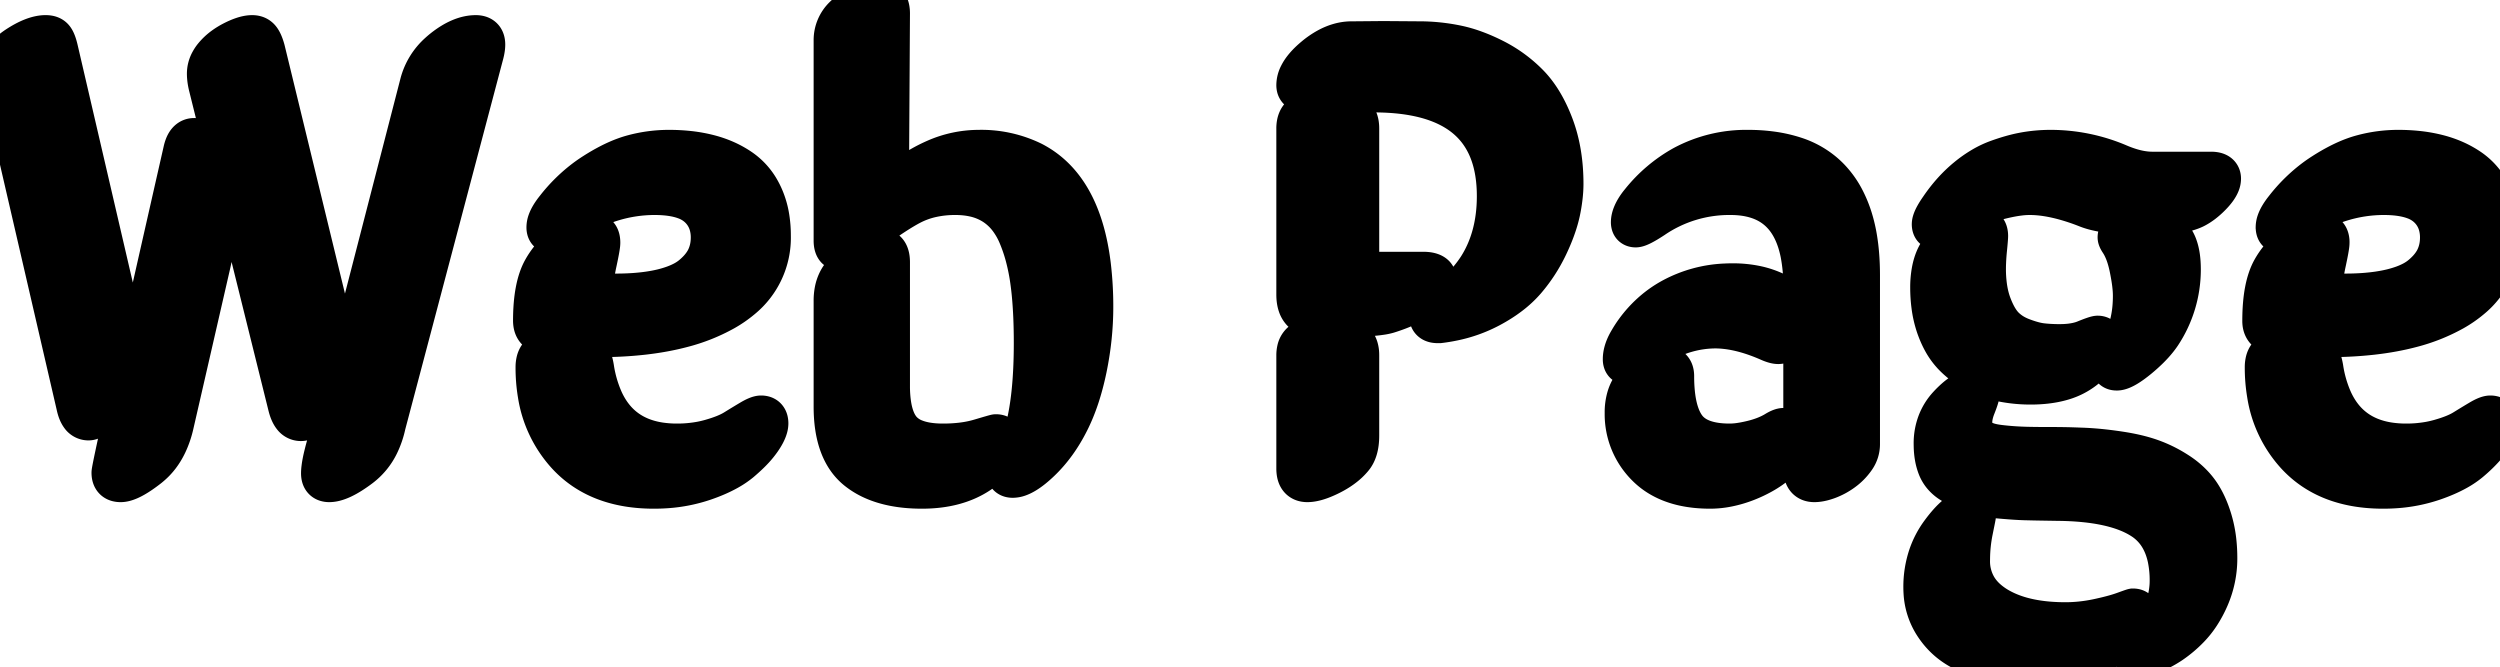<svg width="58.726" height="15.674" viewBox="0 0 58.726 15.674" xmlns="http://www.w3.org/2000/svg"><g id="svgGroup" stroke-linecap="round" fill-rule="evenodd" font-size="9pt" stroke="#000" stroke-width="0.25mm" fill="#000" style="stroke:#000;stroke-width:0.25mm;fill:#000"><path d="M 19.585 5.647 L 19.585 0.945 A 0.775 0.775 0 0 1 19.824 0.382 A 1.154 1.154 0 0 1 19.948 0.275 Q 20.31 0 20.647 0 Q 20.881 0 20.901 0.263 A 0.679 0.679 0 0 1 20.903 0.315 L 20.881 4.021 A 0.896 0.896 0 0 0 20.885 4.107 Q 20.893 4.191 20.919 4.236 A 0.088 0.088 0 0 0 20.999 4.285 Q 21.091 4.285 21.272 4.148 A 1.917 1.917 0 0 0 21.284 4.138 A 3.547 3.547 0 0 1 21.971 3.74 A 2.54 2.54 0 0 1 22.983 3.523 A 2.745 2.745 0 0 1 24.256 3.799 Q 25.393 4.385 25.621 6.216 A 8.093 8.093 0 0 1 25.679 7.214 Q 25.679 7.925 25.529 8.654 Q 25.378 9.382 25.115 9.902 Q 24.836 10.459 24.437 10.84 A 2.77 2.77 0 0 1 24.258 10.998 Q 24.077 11.143 23.933 11.194 A 0.435 0.435 0 0 1 23.789 11.221 A 0.223 0.223 0 0 1 23.732 11.214 Q 23.643 11.19 23.643 11.082 A 0.109 0.109 0 0 1 23.647 11.052 Q 23.655 11.024 23.677 10.989 A 0.501 0.501 0 0 1 23.69 10.968 A 1.455 1.455 0 0 0 23.717 10.928 Q 23.759 10.862 23.823 10.75 A 9.103 9.103 0 0 0 23.826 10.745 Q 23.914 10.591 23.987 10.393 Q 24.258 9.652 24.284 8.343 A 14.313 14.313 0 0 0 24.287 8.057 Q 24.287 7.412 24.238 6.904 A 7.378 7.378 0 0 0 24.203 6.607 A 4.85 4.85 0 0 0 24.089 6.032 A 3.703 3.703 0 0 0 23.917 5.526 A 1.807 1.807 0 0 0 23.705 5.152 A 1.383 1.383 0 0 0 23.35 4.816 A 1.424 1.424 0 0 0 22.867 4.62 Q 22.67 4.578 22.441 4.578 A 2.525 2.525 0 0 0 21.892 4.635 A 1.991 1.991 0 0 0 21.409 4.808 Q 21.072 4.982 20.498 5.4 A 21.909 21.909 0 0 0 20.098 5.698 A 1.719 1.719 0 0 1 19.993 5.774 Q 19.889 5.843 19.811 5.868 A 0.268 0.268 0 0 1 19.731 5.881 Q 19.592 5.881 19.585 5.668 A 0.7 0.7 0 0 1 19.585 5.647 Z M 13.953 6.585 A 0.502 0.502 0 0 0 13.96 6.675 Q 13.984 6.803 14.081 6.845 A 0.536 0.536 0 0 0 14.173 6.874 Q 14.287 6.899 14.458 6.899 A 6.268 6.268 0 0 0 14.91 6.884 Q 15.266 6.858 15.549 6.79 A 2.63 2.63 0 0 0 15.83 6.706 Q 16.085 6.613 16.245 6.482 A 1.593 1.593 0 0 0 16.419 6.318 Q 16.509 6.218 16.568 6.113 A 0.932 0.932 0 0 0 16.593 6.065 Q 16.699 5.845 16.699 5.581 A 1.061 1.061 0 0 0 16.647 5.242 A 0.882 0.882 0 0 0 16.384 4.852 A 0.94 0.94 0 0 0 16.087 4.682 Q 15.803 4.578 15.374 4.578 A 3.399 3.399 0 0 0 13.519 5.133 A 4.225 4.225 0 0 0 13.323 5.266 Q 13.044 5.474 12.967 5.478 A 0.056 0.056 0 0 1 12.964 5.479 A 0.159 0.159 0 0 1 12.912 5.471 Q 12.841 5.447 12.839 5.346 A 0.3 0.3 0 0 1 12.839 5.339 A 0.412 0.412 0 0 1 12.863 5.207 Q 12.911 5.068 13.052 4.893 A 3.67 3.67 0 0 1 13.767 4.192 A 3.382 3.382 0 0 1 13.953 4.065 A 4.554 4.554 0 0 1 14.319 3.853 Q 14.504 3.758 14.675 3.696 A 2.284 2.284 0 0 1 14.875 3.633 A 3.242 3.242 0 0 1 15.703 3.523 A 4.38 4.38 0 0 1 16.205 3.55 A 3.317 3.317 0 0 1 16.655 3.633 Q 17.08 3.743 17.41 3.973 A 1.49 1.49 0 0 1 17.862 4.483 A 1.809 1.809 0 0 1 17.922 4.603 A 1.953 1.953 0 0 1 18.07 5.095 A 2.659 2.659 0 0 1 18.105 5.537 A 1.851 1.851 0 0 1 17.422 7.02 A 2.681 2.681 0 0 1 17.018 7.299 A 4.151 4.151 0 0 1 16.025 7.694 Q 15.18 7.918 14.048 7.918 Q 13.521 7.918 12.854 7.859 A 0.532 0.532 0 0 1 12.723 7.835 Q 12.554 7.779 12.529 7.603 A 0.466 0.466 0 0 1 12.524 7.537 Q 12.524 6.724 12.759 6.317 A 1.772 1.772 0 0 1 13.106 5.882 A 1.598 1.598 0 0 1 13.367 5.691 A 2.956 2.956 0 0 1 13.539 5.598 Q 13.706 5.516 13.825 5.49 A 0.473 0.473 0 0 1 13.923 5.479 A 0.199 0.199 0 0 1 14 5.492 Q 14.086 5.528 14.097 5.657 A 0.474 0.474 0 0 1 14.099 5.698 A 0.464 0.464 0 0 1 14.096 5.747 Q 14.084 5.854 14.03 6.107 A 12.736 12.736 0 0 1 14.026 6.127 A 7.825 7.825 0 0 0 13.997 6.265 Q 13.96 6.453 13.954 6.548 A 0.542 0.542 0 0 0 13.953 6.585 Z M 54.573 6.585 A 0.502 0.502 0 0 0 54.58 6.675 Q 54.604 6.803 54.701 6.845 A 0.536 0.536 0 0 0 54.793 6.874 Q 54.907 6.899 55.078 6.899 A 6.268 6.268 0 0 0 55.53 6.884 Q 55.886 6.858 56.169 6.79 A 2.63 2.63 0 0 0 56.451 6.706 Q 56.705 6.613 56.865 6.482 A 1.593 1.593 0 0 0 57.039 6.318 Q 57.129 6.218 57.188 6.113 A 0.932 0.932 0 0 0 57.213 6.065 Q 57.319 5.845 57.319 5.581 A 1.061 1.061 0 0 0 57.267 5.242 A 0.882 0.882 0 0 0 57.004 4.852 A 0.94 0.94 0 0 0 56.707 4.682 Q 56.423 4.578 55.994 4.578 A 3.399 3.399 0 0 0 54.139 5.133 A 4.225 4.225 0 0 0 53.943 5.266 Q 53.664 5.474 53.588 5.478 A 0.056 0.056 0 0 1 53.584 5.479 A 0.159 0.159 0 0 1 53.532 5.471 Q 53.462 5.447 53.46 5.346 A 0.3 0.3 0 0 1 53.459 5.339 A 0.412 0.412 0 0 1 53.483 5.207 Q 53.531 5.068 53.672 4.893 A 3.67 3.67 0 0 1 54.387 4.192 A 3.382 3.382 0 0 1 54.573 4.065 A 4.554 4.554 0 0 1 54.939 3.853 Q 55.124 3.758 55.295 3.696 A 2.284 2.284 0 0 1 55.496 3.633 A 3.242 3.242 0 0 1 56.323 3.523 A 4.38 4.38 0 0 1 56.825 3.55 A 3.317 3.317 0 0 1 57.275 3.633 Q 57.7 3.743 58.03 3.973 A 1.49 1.49 0 0 1 58.482 4.483 A 1.809 1.809 0 0 1 58.542 4.603 A 1.953 1.953 0 0 1 58.691 5.095 A 2.659 2.659 0 0 1 58.726 5.537 A 1.851 1.851 0 0 1 58.042 7.02 A 2.681 2.681 0 0 1 57.638 7.299 A 4.151 4.151 0 0 1 56.645 7.694 Q 55.8 7.918 54.668 7.918 Q 54.141 7.918 53.474 7.859 A 0.532 0.532 0 0 1 53.343 7.835 Q 53.175 7.779 53.149 7.603 A 0.466 0.466 0 0 1 53.145 7.537 Q 53.145 6.724 53.379 6.317 A 1.772 1.772 0 0 1 53.726 5.882 A 1.598 1.598 0 0 1 53.987 5.691 A 2.956 2.956 0 0 1 54.159 5.598 Q 54.326 5.516 54.446 5.49 A 0.473 0.473 0 0 1 54.543 5.479 A 0.199 0.199 0 0 1 54.62 5.492 Q 54.706 5.528 54.718 5.657 A 0.474 0.474 0 0 1 54.719 5.698 A 0.464 0.464 0 0 1 54.716 5.747 Q 54.704 5.854 54.65 6.107 A 12.736 12.736 0 0 1 54.646 6.127 A 7.825 7.825 0 0 0 54.617 6.265 Q 54.581 6.453 54.574 6.548 A 0.542 0.542 0 0 0 54.573 6.585 Z M 43.689 6.467 L 43.689 10.437 A 0.579 0.579 0 0 1 43.594 10.753 A 0.715 0.715 0 0 1 43.575 10.781 A 1.219 1.219 0 0 1 43.297 11.063 A 1.446 1.446 0 0 1 42.946 11.254 A 1.353 1.353 0 0 1 42.817 11.295 Q 42.709 11.323 42.62 11.323 Q 42.385 11.323 42.365 11.06 A 0.679 0.679 0 0 1 42.363 11.008 L 42.363 6.738 A 3.998 3.998 0 0 0 42.293 5.95 Q 42.015 4.578 40.649 4.578 A 3.16 3.16 0 0 0 38.84 5.127 Q 38.518 5.339 38.423 5.339 A 0.148 0.148 0 0 1 38.379 5.333 Q 38.33 5.318 38.318 5.265 A 0.184 0.184 0 0 1 38.313 5.222 Q 38.313 5.035 38.502 4.786 A 1.85 1.85 0 0 1 38.54 4.739 A 3.388 3.388 0 0 1 39.541 3.892 A 3.129 3.129 0 0 1 41.06 3.523 A 4.052 4.052 0 0 1 41.644 3.563 A 3.105 3.105 0 0 1 42.166 3.684 A 1.991 1.991 0 0 1 42.861 4.074 A 1.924 1.924 0 0 1 42.993 4.201 A 2.098 2.098 0 0 1 43.338 4.695 A 2.813 2.813 0 0 1 43.51 5.116 A 3.469 3.469 0 0 1 43.632 5.65 Q 43.674 5.924 43.685 6.236 A 6.531 6.531 0 0 1 43.689 6.467 Z M 32.271 2.168 L 30.74 2.168 Q 30.645 2.168 30.59 2.161 Q 30.535 2.153 30.494 2.113 A 0.132 0.132 0 0 1 30.46 2.053 Q 30.455 2.032 30.454 2.007 A 0.257 0.257 0 0 1 30.454 2 A 0.542 0.542 0 0 1 30.516 1.758 Q 30.615 1.557 30.875 1.34 A 1.909 1.909 0 0 1 31.174 1.133 Q 31.445 0.984 31.714 0.974 L 32.49 0.967 L 33.428 0.974 A 4.343 4.343 0 0 1 34.23 1.066 A 2.971 2.971 0 0 1 34.65 1.188 Q 34.867 1.267 35.098 1.384 A 3.084 3.084 0 0 1 35.911 1.978 Q 36.262 2.336 36.493 2.944 Q 36.724 3.552 36.724 4.321 A 2.721 2.721 0 0 1 36.704 4.636 A 3.682 3.682 0 0 1 36.647 4.981 A 2.909 2.909 0 0 1 36.554 5.31 Q 36.479 5.532 36.361 5.779 Q 36.152 6.218 35.841 6.581 A 2.444 2.444 0 0 1 35.463 6.933 Q 35.258 7.089 35.002 7.225 A 3.222 3.222 0 0 1 34.137 7.535 A 3.856 3.856 0 0 1 33.816 7.588 L 33.772 7.588 A 0.338 0.338 0 0 1 33.698 7.581 Q 33.574 7.553 33.574 7.419 Q 33.574 7.331 33.699 7.243 A 0.762 0.762 0 0 1 33.743 7.214 A 3.003 3.003 0 0 0 34.708 6.293 Q 35.164 5.586 35.164 4.607 Q 35.164 2.338 32.66 2.18 A 6.178 6.178 0 0 0 32.271 2.168 Z M 11.353 1.304 L 9.06 9.976 A 2.046 2.046 0 0 1 8.901 10.442 A 1.458 1.458 0 0 1 8.459 10.979 A 3.299 3.299 0 0 1 8.244 11.128 Q 8.033 11.261 7.873 11.303 A 0.541 0.541 0 0 1 7.734 11.323 A 0.253 0.253 0 0 1 7.657 11.312 Q 7.544 11.276 7.544 11.118 A 1.036 1.036 0 0 1 7.553 10.993 Q 7.569 10.859 7.617 10.667 A 6.06 6.06 0 0 1 7.668 10.474 L 9.866 1.956 A 1.467 1.467 0 0 1 10.305 1.242 A 1.846 1.846 0 0 1 10.404 1.157 Q 10.818 0.828 11.177 0.828 A 0.316 0.316 0 0 1 11.264 0.839 Q 11.396 0.877 11.396 1.047 A 0.617 0.617 0 0 1 11.391 1.124 Q 11.386 1.163 11.377 1.208 A 1.496 1.496 0 0 1 11.353 1.304 Z M 50.193 15.132 A 1.671 1.671 0 0 0 50.771 14.473 A 1.877 1.877 0 0 0 50.965 13.764 A 1.809 1.809 0 0 0 50.969 13.645 A 2.555 2.555 0 0 0 50.918 13.113 Q 50.85 12.795 50.693 12.561 A 1.275 1.275 0 0 0 50.317 12.195 Q 49.666 11.777 48.347 11.763 A 122.988 122.988 0 0 1 48.1 11.759 Q 47.756 11.754 47.561 11.748 A 14.625 14.625 0 0 1 47.56 11.748 Q 47.385 11.743 47.143 11.723 A 15.516 15.516 0 0 1 46.89 11.701 A 4.308 4.308 0 0 1 46.675 11.674 Q 46.469 11.644 46.333 11.598 A 0.967 0.967 0 0 1 46.274 11.576 Q 46.069 11.492 45.839 11.349 A 0.835 0.835 0 0 1 45.635 11.175 A 0.729 0.729 0 0 1 45.516 10.975 A 1.225 1.225 0 0 1 45.449 10.73 Q 45.429 10.615 45.426 10.484 A 2.178 2.178 0 0 1 45.425 10.422 A 1.373 1.373 0 0 1 45.514 9.922 A 1.256 1.256 0 0 1 45.769 9.518 A 2.201 2.201 0 0 1 45.925 9.365 Q 46.172 9.148 46.362 9.148 A 0.19 0.19 0 0 1 46.414 9.155 Q 46.494 9.177 46.494 9.28 Q 46.494 9.331 46.411 9.541 A 5.249 5.249 0 0 1 46.41 9.544 A 1.355 1.355 0 0 0 46.355 9.71 Q 46.326 9.827 46.326 9.932 A 0.51 0.51 0 0 0 46.34 10.057 A 0.39 0.39 0 0 0 46.403 10.192 A 0.541 0.541 0 0 0 46.592 10.354 A 0.633 0.633 0 0 0 46.604 10.36 A 0.644 0.644 0 0 0 46.693 10.396 Q 46.787 10.427 46.922 10.446 A 2.312 2.312 0 0 0 46.967 10.452 Q 47.205 10.481 47.45 10.492 A 8.487 8.487 0 0 0 47.582 10.497 Q 47.764 10.502 48.009 10.503 A 26.842 26.842 0 0 0 48.091 10.503 A 23.226 23.226 0 0 1 48.505 10.506 Q 48.694 10.51 48.863 10.517 A 13.301 13.301 0 0 1 48.973 10.521 A 7.384 7.384 0 0 1 49.473 10.563 A 8.932 8.932 0 0 1 49.79 10.606 A 5.07 5.07 0 0 1 50.146 10.672 Q 50.362 10.721 50.541 10.785 A 2.927 2.927 0 0 1 51.087 11.048 A 3.29 3.29 0 0 1 51.163 11.096 A 1.913 1.913 0 0 1 51.506 11.378 A 1.662 1.662 0 0 1 51.658 11.561 Q 51.836 11.812 51.95 12.175 A 3.12 3.12 0 0 1 51.965 12.224 A 2.792 2.792 0 0 1 52.062 12.713 A 3.642 3.642 0 0 1 52.083 13.11 A 2.309 2.309 0 0 1 51.896 14.03 A 2.662 2.662 0 0 1 51.678 14.44 A 2.086 2.086 0 0 1 51.427 14.755 A 2.743 2.743 0 0 1 51.006 15.111 A 2.414 2.414 0 0 1 50.823 15.223 A 1.841 1.841 0 0 1 50.578 15.338 Q 50.441 15.39 50.313 15.408 A 1.006 1.006 0 0 1 50.222 15.418 A 0.269 0.269 0 0 1 50.169 15.413 Q 50.086 15.396 50.077 15.321 A 0.164 0.164 0 0 1 50.076 15.3 A 0.117 0.117 0 0 1 50.088 15.25 Q 50.107 15.211 50.154 15.166 A 0.659 0.659 0 0 1 50.193 15.132 Z M 6.226 1.172 L 7.698 7.229 A 4.151 4.151 0 0 1 7.757 7.553 Q 7.778 7.706 7.784 7.843 A 2.289 2.289 0 0 1 7.786 7.932 Q 7.786 8.136 7.704 8.526 A 9.594 9.594 0 0 1 7.643 8.8 A 8.632 8.632 0 0 1 7.572 9.077 Q 7.499 9.342 7.43 9.513 A 1.492 1.492 0 0 1 7.368 9.646 A 0.789 0.789 0 0 1 7.302 9.749 Q 7.205 9.875 7.091 9.887 A 0.231 0.231 0 0 1 7.068 9.888 A 0.236 0.236 0 0 1 6.877 9.791 Q 6.813 9.71 6.773 9.563 A 1.182 1.182 0 0 1 6.768 9.544 L 4.907 2.044 Q 4.863 1.875 4.863 1.729 A 0.595 0.595 0 0 1 4.936 1.447 A 0.806 0.806 0 0 1 5.01 1.333 A 1.252 1.252 0 0 1 5.265 1.093 A 1.617 1.617 0 0 1 5.46 0.974 Q 5.717 0.841 5.891 0.829 A 0.493 0.493 0 0 1 5.925 0.828 A 0.287 0.287 0 0 1 6.003 0.838 A 0.211 0.211 0 0 1 6.108 0.905 Q 6.174 0.982 6.226 1.172 Z M 1.794 9.529 L 0.044 1.963 Q 0 1.743 0 1.692 A 0.595 0.595 0 0 1 0.139 1.314 Q 0.207 1.228 0.31 1.149 A 1.405 1.405 0 0 1 0.396 1.088 Q 0.77 0.842 1.045 0.828 A 0.648 0.648 0 0 1 1.077 0.828 A 0.353 0.353 0 0 1 1.145 0.834 Q 1.219 0.848 1.26 0.897 Q 1.307 0.953 1.344 1.087 A 1.541 1.541 0 0 1 1.362 1.157 L 2.703 6.929 A 3.386 3.386 0 0 1 2.782 7.582 A 3.815 3.815 0 0 1 2.783 7.683 Q 2.783 8.489 2.545 9.181 A 3.83 3.83 0 0 1 2.456 9.416 Q 2.314 9.755 2.176 9.842 A 0.178 0.178 0 0 1 2.08 9.873 A 0.227 0.227 0 0 1 1.888 9.769 Q 1.828 9.685 1.795 9.534 A 1.184 1.184 0 0 1 1.794 9.529 Z M 4.951 6.182 L 4.08 9.976 A 2.212 2.212 0 0 1 3.925 10.429 Q 3.779 10.737 3.543 10.938 A 1.391 1.391 0 0 1 3.494 10.979 A 3.634 3.634 0 0 1 3.312 11.113 Q 3.006 11.323 2.834 11.323 A 0.295 0.295 0 0 1 2.749 11.312 Q 2.622 11.274 2.622 11.104 Q 2.622 10.97 3.897 5.344 A 2779.411 2779.411 0 0 1 4.307 3.538 A 0.731 0.731 0 0 1 4.341 3.425 Q 4.413 3.245 4.563 3.245 A 0.159 0.159 0 0 1 4.675 3.3 Q 4.782 3.408 4.877 3.729 A 4.021 4.021 0 0 1 4.933 3.94 A 7.058 7.058 0 0 1 5.04 4.478 Q 5.08 4.734 5.092 4.962 A 3.688 3.688 0 0 1 5.098 5.164 A 2.366 2.366 0 0 1 5.086 5.383 Q 5.066 5.599 5.01 5.896 A 10.881 10.881 0 0 1 4.951 6.182 Z M 19.585 9.551 L 19.585 7.068 A 1.235 1.235 0 0 1 19.611 6.804 Q 19.65 6.63 19.743 6.498 A 0.742 0.742 0 0 1 19.79 6.438 A 2.338 2.338 0 0 1 20.16 6.098 A 2.681 2.681 0 0 1 20.259 6.028 Q 20.53 5.845 20.676 5.845 A 0.228 0.228 0 0 1 20.785 5.869 Q 20.903 5.932 20.903 6.16 L 20.903 9.104 A 2.92 2.92 0 0 0 20.927 9.456 Q 20.986 9.902 21.193 10.122 A 0.812 0.812 0 0 0 21.487 10.316 Q 21.734 10.416 22.106 10.422 A 2.991 2.991 0 0 0 22.156 10.422 A 3.617 3.617 0 0 0 22.577 10.399 Q 22.81 10.372 23.009 10.313 Q 23.379 10.203 23.394 10.203 Q 23.516 10.203 23.541 10.305 A 0.25 0.25 0 0 1 23.547 10.364 Q 23.547 10.738 23.046 11.089 A 2.527 2.527 0 0 1 23.009 11.115 Q 22.471 11.477 21.658 11.477 Q 20.965 11.477 20.489 11.258 A 1.706 1.706 0 0 1 20.131 11.038 Q 19.585 10.598 19.585 9.551 Z M 50.544 4.036 L 51.936 4.036 A 0.505 0.505 0 0 1 52.019 4.042 Q 52.17 4.067 52.17 4.197 A 0.317 0.317 0 0 1 52.145 4.315 Q 52.094 4.443 51.936 4.603 A 1.757 1.757 0 0 1 51.753 4.766 Q 51.65 4.845 51.548 4.895 A 0.944 0.944 0 0 1 51.467 4.929 A 1.185 1.185 0 0 1 51.281 4.981 Q 50.953 5.046 50.332 5.046 Q 49.605 5.046 49.188 4.933 A 1.583 1.583 0 0 1 49.021 4.878 A 5.158 5.158 0 0 0 48.474 4.695 Q 48.203 4.622 47.958 4.594 A 2.55 2.55 0 0 0 47.673 4.578 A 1.946 1.946 0 0 0 47.441 4.593 Q 47.191 4.623 46.86 4.713 A 3.129 3.129 0 0 0 46.294 4.931 A 4.182 4.182 0 0 0 45.842 5.193 A 7.338 7.338 0 0 1 45.773 5.241 Q 45.586 5.369 45.521 5.392 A 0.073 0.073 0 0 1 45.498 5.398 A 0.149 0.149 0 0 1 45.45 5.391 Q 45.384 5.368 45.381 5.274 A 0.283 0.283 0 0 1 45.381 5.266 A 0.238 0.238 0 0 1 45.393 5.198 Q 45.428 5.081 45.571 4.878 Q 45.85 4.468 46.201 4.179 A 2.776 2.776 0 0 1 46.567 3.922 A 2.158 2.158 0 0 1 46.915 3.757 A 4.792 4.792 0 0 1 47.22 3.657 Q 47.372 3.613 47.511 3.586 A 2.772 2.772 0 0 1 47.574 3.574 Q 47.871 3.523 48.164 3.523 A 4.083 4.083 0 0 1 49.775 3.853 Q 50.11 3.995 50.388 4.026 A 1.37 1.37 0 0 0 50.544 4.036 Z M 12.935 8.247 L 13.564 8.247 Q 13.726 8.247 13.806 8.3 A 0.186 0.186 0 0 1 13.832 8.32 A 0.224 0.224 0 0 1 13.871 8.374 Q 13.905 8.433 13.93 8.534 A 1.583 1.583 0 0 1 13.952 8.642 A 2.925 2.925 0 0 0 14.172 9.4 Q 14.56 10.247 15.491 10.392 A 2.654 2.654 0 0 0 15.901 10.422 A 3.016 3.016 0 0 0 16.469 10.371 A 2.642 2.642 0 0 0 16.685 10.32 Q 17.051 10.217 17.252 10.093 Q 17.454 9.968 17.626 9.866 Q 17.795 9.765 17.876 9.763 A 0.131 0.131 0 0 1 17.878 9.763 A 0.221 0.221 0 0 1 17.948 9.773 Q 18.019 9.797 18.039 9.876 A 0.288 0.288 0 0 1 18.047 9.946 A 0.377 0.377 0 0 1 18.03 10.051 Q 17.994 10.176 17.878 10.342 A 2.004 2.004 0 0 1 17.711 10.549 Q 17.62 10.648 17.506 10.75 A 3.911 3.911 0 0 1 17.399 10.844 A 1.962 1.962 0 0 1 17.107 11.043 Q 16.866 11.179 16.542 11.29 A 3.501 3.501 0 0 1 15.653 11.467 A 4.141 4.141 0 0 1 15.359 11.477 Q 14.041 11.477 13.312 10.682 A 2.725 2.725 0 0 1 12.634 9.264 A 3.787 3.787 0 0 1 12.583 8.628 A 0.598 0.598 0 0 1 12.599 8.482 Q 12.647 8.292 12.837 8.256 A 0.52 0.52 0 0 1 12.935 8.247 Z M 53.555 8.247 L 54.185 8.247 Q 54.346 8.247 54.426 8.3 A 0.186 0.186 0 0 1 54.452 8.32 A 0.224 0.224 0 0 1 54.491 8.374 Q 54.525 8.433 54.55 8.534 A 1.583 1.583 0 0 1 54.573 8.642 A 2.925 2.925 0 0 0 54.792 9.4 Q 55.18 10.247 56.111 10.392 A 2.654 2.654 0 0 0 56.521 10.422 A 3.016 3.016 0 0 0 57.089 10.371 A 2.642 2.642 0 0 0 57.305 10.32 Q 57.671 10.217 57.872 10.093 Q 58.074 9.968 58.246 9.866 Q 58.415 9.765 58.496 9.763 A 0.131 0.131 0 0 1 58.499 9.763 A 0.221 0.221 0 0 1 58.568 9.773 Q 58.639 9.797 58.659 9.876 A 0.288 0.288 0 0 1 58.667 9.946 A 0.377 0.377 0 0 1 58.651 10.051 Q 58.614 10.176 58.499 10.342 A 2.004 2.004 0 0 1 58.331 10.549 Q 58.24 10.648 58.127 10.75 A 3.911 3.911 0 0 1 58.019 10.844 A 1.962 1.962 0 0 1 57.727 11.043 Q 57.486 11.179 57.162 11.29 A 3.501 3.501 0 0 1 56.273 11.467 A 4.141 4.141 0 0 1 55.979 11.477 Q 54.661 11.477 53.932 10.682 A 2.725 2.725 0 0 1 53.255 9.264 A 3.787 3.787 0 0 1 53.203 8.628 A 0.598 0.598 0 0 1 53.219 8.482 Q 53.267 8.292 53.457 8.256 A 0.52 0.52 0 0 1 53.555 8.247 Z M 30.454 6.921 L 30.454 3.018 A 0.595 0.595 0 0 1 30.466 2.892 Q 30.482 2.819 30.518 2.767 A 0.282 0.282 0 0 1 30.634 2.67 Q 30.813 2.586 31.187 2.586 Q 31.597 2.586 31.761 2.67 Q 31.904 2.743 31.923 2.95 A 0.736 0.736 0 0 1 31.926 3.018 L 31.926 6.072 Q 31.926 6.341 32.13 6.38 A 0.398 0.398 0 0 0 32.205 6.387 L 33.428 6.387 A 0.81 0.81 0 0 1 33.535 6.393 Q 33.651 6.409 33.703 6.462 A 0.149 0.149 0 0 1 33.743 6.57 Q 33.743 6.71 33.541 6.884 A 1.721 1.721 0 0 1 33.424 6.976 Q 33.149 7.176 32.74 7.317 A 4.053 4.053 0 0 1 32.607 7.361 A 1.212 1.212 0 0 1 32.433 7.397 Q 32.133 7.442 31.51 7.453 A 24.906 24.906 0 0 1 31.084 7.456 Q 30.71 7.456 30.582 7.324 A 0.408 0.408 0 0 1 30.491 7.172 Q 30.454 7.066 30.454 6.921 Z M 45.3 13.057 A 2.286 2.286 0 0 0 45.183 13.799 A 1.887 1.887 0 0 0 45.187 13.918 A 1.549 1.549 0 0 0 45.421 14.659 Q 45.659 15.037 46.04 15.249 A 3.351 3.351 0 0 0 46.827 15.568 A 3.503 3.503 0 0 0 46.878 15.581 A 3.144 3.144 0 0 0 47.629 15.674 A 4.973 4.973 0 0 0 48.082 15.654 A 4.025 4.025 0 0 0 48.776 15.531 Q 49.103 15.442 49.344 15.328 A 1.936 1.936 0 0 0 49.603 15.183 A 3.226 3.226 0 0 0 49.732 15.092 Q 49.833 15.016 49.915 14.941 A 1.593 1.593 0 0 0 50.072 14.777 A 1.354 1.354 0 0 0 50.1 14.741 Q 50.184 14.631 50.216 14.539 A 0.333 0.333 0 0 0 50.237 14.429 Q 50.237 14.326 50.157 14.303 A 0.19 0.19 0 0 0 50.105 14.297 A 0.016 0.016 0 0 0 50.102 14.298 Q 50.081 14.303 49.927 14.359 A 37.61 37.61 0 0 0 49.874 14.378 Q 49.651 14.458 49.27 14.539 Q 48.889 14.619 48.516 14.619 A 4.812 4.812 0 0 1 48.145 14.605 Q 47.382 14.546 46.886 14.235 A 1.698 1.698 0 0 1 46.784 14.165 Q 46.549 13.993 46.423 13.768 A 1.2 1.2 0 0 1 46.274 13.169 A 3.823 3.823 0 0 1 46.275 13.118 A 3.445 3.445 0 0 1 46.344 12.466 A 44.442 44.442 0 0 0 46.36 12.386 Q 46.414 12.126 46.414 12.107 A 0.228 0.228 0 0 0 46.408 12.054 Q 46.392 11.987 46.33 11.968 A 0.19 0.19 0 0 0 46.274 11.961 A 0.302 0.302 0 0 0 46.26 11.961 Q 45.979 11.974 45.586 12.51 A 2.024 2.024 0 0 0 45.3 13.057 Z M 45.815 5.65 A 1.674 1.674 0 0 0 45.696 5.742 Q 45.446 5.966 45.374 6.383 A 2.172 2.172 0 0 0 45.344 6.753 A 3.292 3.292 0 0 0 45.371 7.181 A 2.477 2.477 0 0 0 45.483 7.669 Q 45.551 7.864 45.639 8.023 A 1.562 1.562 0 0 0 45.85 8.32 A 1.862 1.862 0 0 0 45.864 8.336 A 1.952 1.952 0 0 0 46.392 8.734 A 2.707 2.707 0 0 0 46.49 8.783 A 2.371 2.371 0 0 0 47.029 8.965 A 3.1 3.1 0 0 0 47.11 8.98 A 3.397 3.397 0 0 0 47.703 9.031 A 3.252 3.252 0 0 0 47.983 9.019 Q 48.239 8.997 48.453 8.933 A 1.528 1.528 0 0 0 48.951 8.683 Q 49.402 8.335 49.402 8.042 A 0.332 0.332 0 0 0 49.401 8.016 Q 49.394 7.923 49.332 7.898 A 0.142 0.142 0 0 0 49.277 7.888 A 0.065 0.065 0 0 0 49.273 7.888 Q 49.217 7.892 48.984 7.987 A 1.098 1.098 0 0 1 48.893 8.02 Q 48.781 8.054 48.649 8.071 A 2.08 2.08 0 0 1 48.391 8.086 A 5.068 5.068 0 0 1 48.324 8.086 Q 48.123 8.083 47.963 8.064 Q 47.84 8.05 47.684 8.002 A 2.924 2.924 0 0 1 47.512 7.943 A 1.387 1.387 0 0 1 47.356 7.874 A 1.104 1.104 0 0 1 47.076 7.669 Q 46.962 7.552 46.867 7.359 A 2.228 2.228 0 0 1 46.776 7.145 A 1.728 1.728 0 0 1 46.75 7.069 Q 46.697 6.901 46.672 6.706 A 2.975 2.975 0 0 1 46.648 6.321 A 4.059 4.059 0 0 1 46.652 6.152 A 4.939 4.939 0 0 1 46.674 5.852 Q 46.694 5.65 46.698 5.573 A 0.588 0.588 0 0 0 46.699 5.544 A 0.459 0.459 0 0 0 46.699 5.535 Q 46.696 5.381 46.588 5.344 A 0.244 0.244 0 0 0 46.509 5.332 A 0.389 0.389 0 0 0 46.458 5.336 Q 46.361 5.348 46.231 5.407 A 1.828 1.828 0 0 0 46.099 5.475 A 3.85 3.85 0 0 0 45.946 5.565 Q 45.875 5.608 45.815 5.65 Z M 41.377 11.142 A 2.254 2.254 0 0 0 41.807 10.84 Q 41.935 10.721 41.977 10.529 A 0.951 0.951 0 0 0 41.997 10.327 A 1.31 1.31 0 0 0 41.997 10.296 Q 41.993 10.154 41.958 10.096 A 0.072 0.072 0 0 0 41.895 10.056 Q 41.845 10.056 41.757 10.102 A 1.092 1.092 0 0 0 41.697 10.137 Q 41.573 10.211 41.419 10.268 A 2.356 2.356 0 0 1 41.162 10.346 Q 40.965 10.394 40.806 10.412 A 1.595 1.595 0 0 1 40.627 10.422 Q 39.895 10.422 39.609 10.045 Q 39.402 9.771 39.345 9.255 A 3.876 3.876 0 0 1 39.324 8.833 A 0.412 0.412 0 0 0 39.322 8.795 Q 39.314 8.706 39.265 8.657 A 0.235 0.235 0 0 0 39.263 8.655 A 0.19 0.19 0 0 0 39.126 8.599 A 0.494 0.494 0 0 0 39.082 8.601 Q 38.919 8.615 38.721 8.736 A 1.891 1.891 0 0 0 38.54 8.862 A 0.906 0.906 0 0 0 38.211 9.348 A 1.255 1.255 0 0 0 38.167 9.69 A 2.189 2.189 0 0 0 38.167 9.714 A 1.724 1.724 0 0 0 38.683 10.961 A 1.555 1.555 0 0 0 38.981 11.193 Q 39.451 11.477 40.173 11.477 A 2.103 2.103 0 0 0 40.58 11.436 A 2.668 2.668 0 0 0 41.045 11.298 A 2.912 2.912 0 0 0 41.377 11.142 Z M 41.845 6.951 A 0.489 0.489 0 0 0 41.748 6.885 A 2.068 2.068 0 0 0 41.259 6.714 A 2.633 2.633 0 0 0 40.701 6.658 A 3.437 3.437 0 0 0 40.533 6.662 A 2.886 2.886 0 0 0 39.291 6.998 A 2.578 2.578 0 0 0 38.989 7.188 A 2.674 2.674 0 0 0 38.269 7.991 A 1.366 1.366 0 0 0 38.224 8.071 Q 38.123 8.267 38.123 8.438 A 0.283 0.283 0 0 0 38.123 8.445 Q 38.125 8.539 38.191 8.562 A 0.149 0.149 0 0 0 38.24 8.569 A 0.13 0.13 0 0 0 38.279 8.562 Q 38.354 8.538 38.494 8.434 A 3.112 3.112 0 0 0 38.584 8.364 A 3.419 3.419 0 0 1 39.009 8.072 A 2.538 2.538 0 0 1 40.298 7.712 A 2.224 2.224 0 0 1 40.526 7.725 Q 40.992 7.773 41.543 8.013 A 1.349 1.349 0 0 0 41.592 8.034 Q 41.704 8.079 41.77 8.079 A 0.238 0.238 0 0 0 41.776 8.079 Q 41.896 8.076 41.942 7.951 A 0.508 0.508 0 0 0 41.961 7.885 Q 41.99 7.757 41.99 7.529 A 4.109 4.109 0 0 0 41.99 7.507 Q 41.988 7.196 41.938 7.079 A 0.355 0.355 0 0 0 41.845 6.951 Z M 31.926 8.35 L 31.926 10.232 Q 31.926 10.591 31.772 10.767 A 1.294 1.294 0 0 1 31.568 10.961 Q 31.463 11.043 31.332 11.115 A 2.333 2.333 0 0 1 31.256 11.155 A 2.35 2.35 0 0 1 31.078 11.236 Q 30.895 11.31 30.757 11.321 A 0.587 0.587 0 0 1 30.71 11.323 Q 30.476 11.323 30.456 11.06 A 0.679 0.679 0 0 1 30.454 11.008 L 30.454 8.35 A 0.574 0.574 0 0 1 30.468 8.216 A 0.324 0.324 0 0 1 30.641 7.991 A 0.688 0.688 0 0 1 30.776 7.941 Q 30.921 7.902 31.131 7.896 A 2.724 2.724 0 0 1 31.201 7.896 A 2.806 2.806 0 0 1 31.387 7.901 Q 31.565 7.913 31.678 7.95 A 0.471 0.471 0 0 1 31.765 7.987 Q 31.899 8.063 31.922 8.264 A 0.772 0.772 0 0 1 31.926 8.35 Z M 51.042 5.588 A 0.351 0.351 0 0 0 50.924 5.5 Q 50.744 5.413 50.383 5.413 A 4.941 4.941 0 0 0 50.293 5.413 Q 50.073 5.417 49.948 5.442 A 1.551 1.551 0 0 0 49.895 5.453 Q 49.82 5.47 49.789 5.488 A 0.064 0.064 0 0 0 49.772 5.501 A 0.1 0.1 0 0 0 49.751 5.538 A 0.124 0.124 0 0 0 49.746 5.574 A 0.082 0.082 0 0 0 49.748 5.592 Q 49.754 5.615 49.771 5.645 A 0.486 0.486 0 0 0 49.79 5.676 A 1.138 1.138 0 0 1 49.872 5.821 Q 49.921 5.922 49.96 6.047 A 2.542 2.542 0 0 1 50.024 6.299 A 6.396 6.396 0 0 1 50.031 6.334 Q 50.105 6.705 50.105 6.943 A 3.176 3.176 0 0 1 50.094 7.215 A 2.565 2.565 0 0 1 50.024 7.632 Q 49.969 7.848 49.907 7.991 A 0.986 0.986 0 0 1 49.849 8.104 A 22.518 22.518 0 0 1 49.757 8.254 A 16.812 16.812 0 0 1 49.673 8.39 A 1.528 1.528 0 0 0 49.659 8.412 Q 49.592 8.523 49.592 8.569 Q 49.592 8.672 49.672 8.695 A 0.19 0.19 0 0 0 49.724 8.701 A 0.213 0.213 0 0 0 49.754 8.699 Q 49.916 8.676 50.233 8.416 A 4 4 0 0 0 50.353 8.313 Q 50.614 8.081 50.764 7.859 A 2.758 2.758 0 0 0 51.226 6.328 Q 51.226 6.004 51.15 5.792 A 0.715 0.715 0 0 0 51.042 5.588 Z" vector-effect="non-scaling-stroke"/></g></svg>
